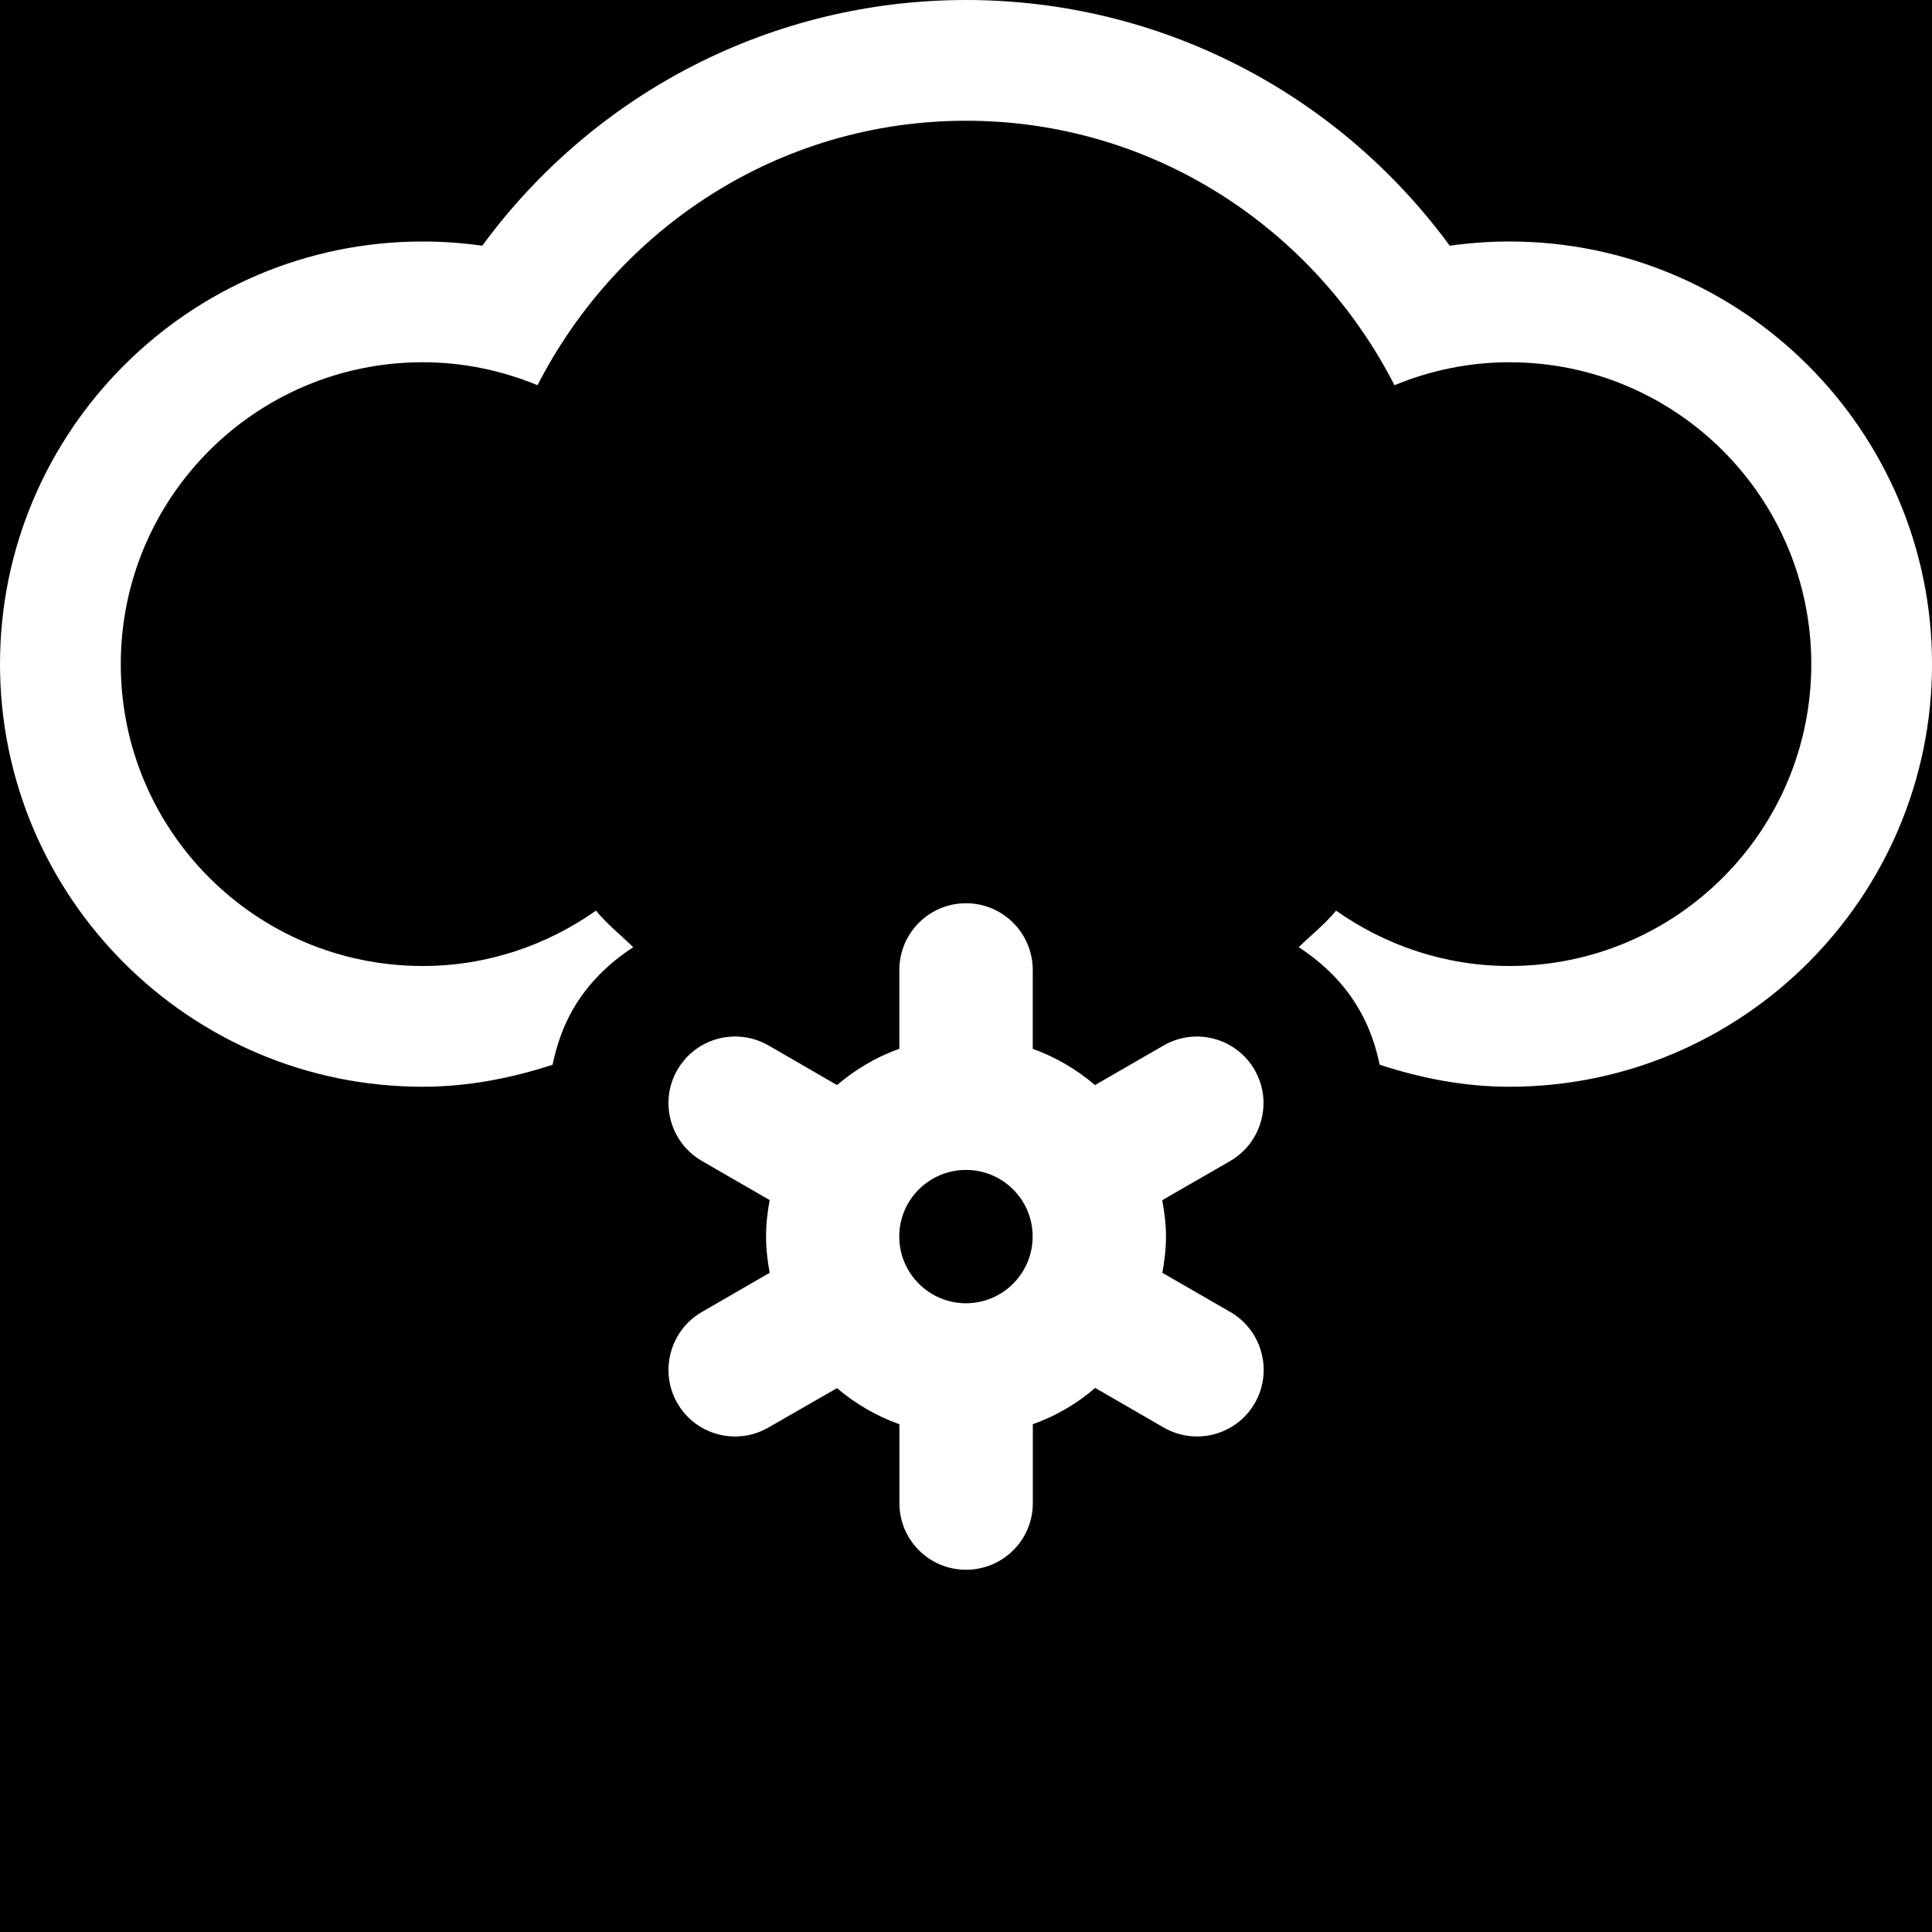 <?xml version="1.0" encoding="utf-8"?>
<!-- Generated by IcoMoon.io -->
<!DOCTYPE svg PUBLIC "-//W3C//DTD SVG 1.1//EN" "http://www.w3.org/Graphics/SVG/1.1/DTD/svg11.dtd">
<svg version="1.1" xmlns="http://www.w3.org/2000/svg" xmlns:xlink="http://www.w3.org/1999/xlink" width="60" height="60" viewBox="0 0 60 60">
<rect fill="#0" x="0" y="0" width="60" height="60"></rect>
<path fill="#ffffff" d="M38.208 40.745l-2.109-1.216c0.064-0.366 0.112-0.74 0.112-1.128s-0.049-0.762-0.117-1.128l2.114-1.218c0.986-0.576 1.323-1.843 0.757-2.825-0.571-0.994-1.836-1.333-2.827-0.762l-2.131 1.23c-0.572-0.486-1.216-0.867-1.934-1.125v-2.449c0-1.145-0.93-2.073-2.073-2.073s-2.070 0.928-2.070 2.073v2.446c-0.718 0.256-1.365 0.642-1.936 1.128l-2.126-1.23c-0.994-0.571-2.261-0.234-2.832 0.759-0.571 0.986-0.227 2.256 0.762 2.827l2.105 1.216c-0.068 0.369-0.112 0.742-0.112 1.13s0.044 0.762 0.112 1.128l-2.104 1.216c-0.991 0.571-1.333 1.846-0.762 2.835s1.838 1.326 2.827 0.754l2.129-1.223c0.571 0.483 1.218 0.864 1.939 1.121v2.454c0 1.142 0.928 2.065 2.070 2.065s2.073-0.923 2.073-2.065v-2.454c0.718-0.256 1.37-0.637 1.936-1.128l2.129 1.23c0.991 0.571 2.256 0.234 2.827-0.754s0.234-2.256-0.757-2.834zM30 40.474c-1.143 0-2.073-0.93-2.073-2.073s0.93-2.068 2.073-2.068 2.070 0.925 2.070 2.068-0.928 2.073-2.070 2.073zM46.875 7.5c-0.623 0-1.238 0.044-1.851 0.132-3.501-4.77-9.026-7.632-15.024-7.632s-11.521 2.861-15.024 7.632c-0.613-0.088-1.228-0.132-1.851-0.132-7.236 0-13.125 5.889-13.125 13.125s5.889 13.125 13.125 13.125c1.384 0 2.734-0.259 4.036-0.684 0.124-0.596 0.32-1.177 0.63-1.716 0.461-0.803 1.121-1.443 1.875-1.934-0.388-0.378-0.813-0.715-1.157-1.135-1.523 1.074-3.377 1.719-5.383 1.719-5.178 0-9.375-4.197-9.375-9.375s4.197-9.375 9.375-9.375c1.267 0 2.468 0.259 3.567 0.713 2.488-4.853 7.483-8.213 13.308-8.213s10.82 3.359 13.306 8.213c1.101-0.454 2.305-0.713 3.569-0.713 5.178 0 9.375 4.197 9.375 9.375s-4.197 9.375-9.375 9.375c-2.007 0-3.857-0.645-5.383-1.719-0.344 0.42-0.774 0.757-1.16 1.135 0.757 0.493 1.421 1.135 1.88 1.941 0.317 0.544 0.51 1.123 0.635 1.709 1.297 0.425 2.644 0.684 4.028 0.684 7.236 0 13.125-5.889 13.125-13.125s-5.889-13.125-13.125-13.125z"></path>
</svg>
